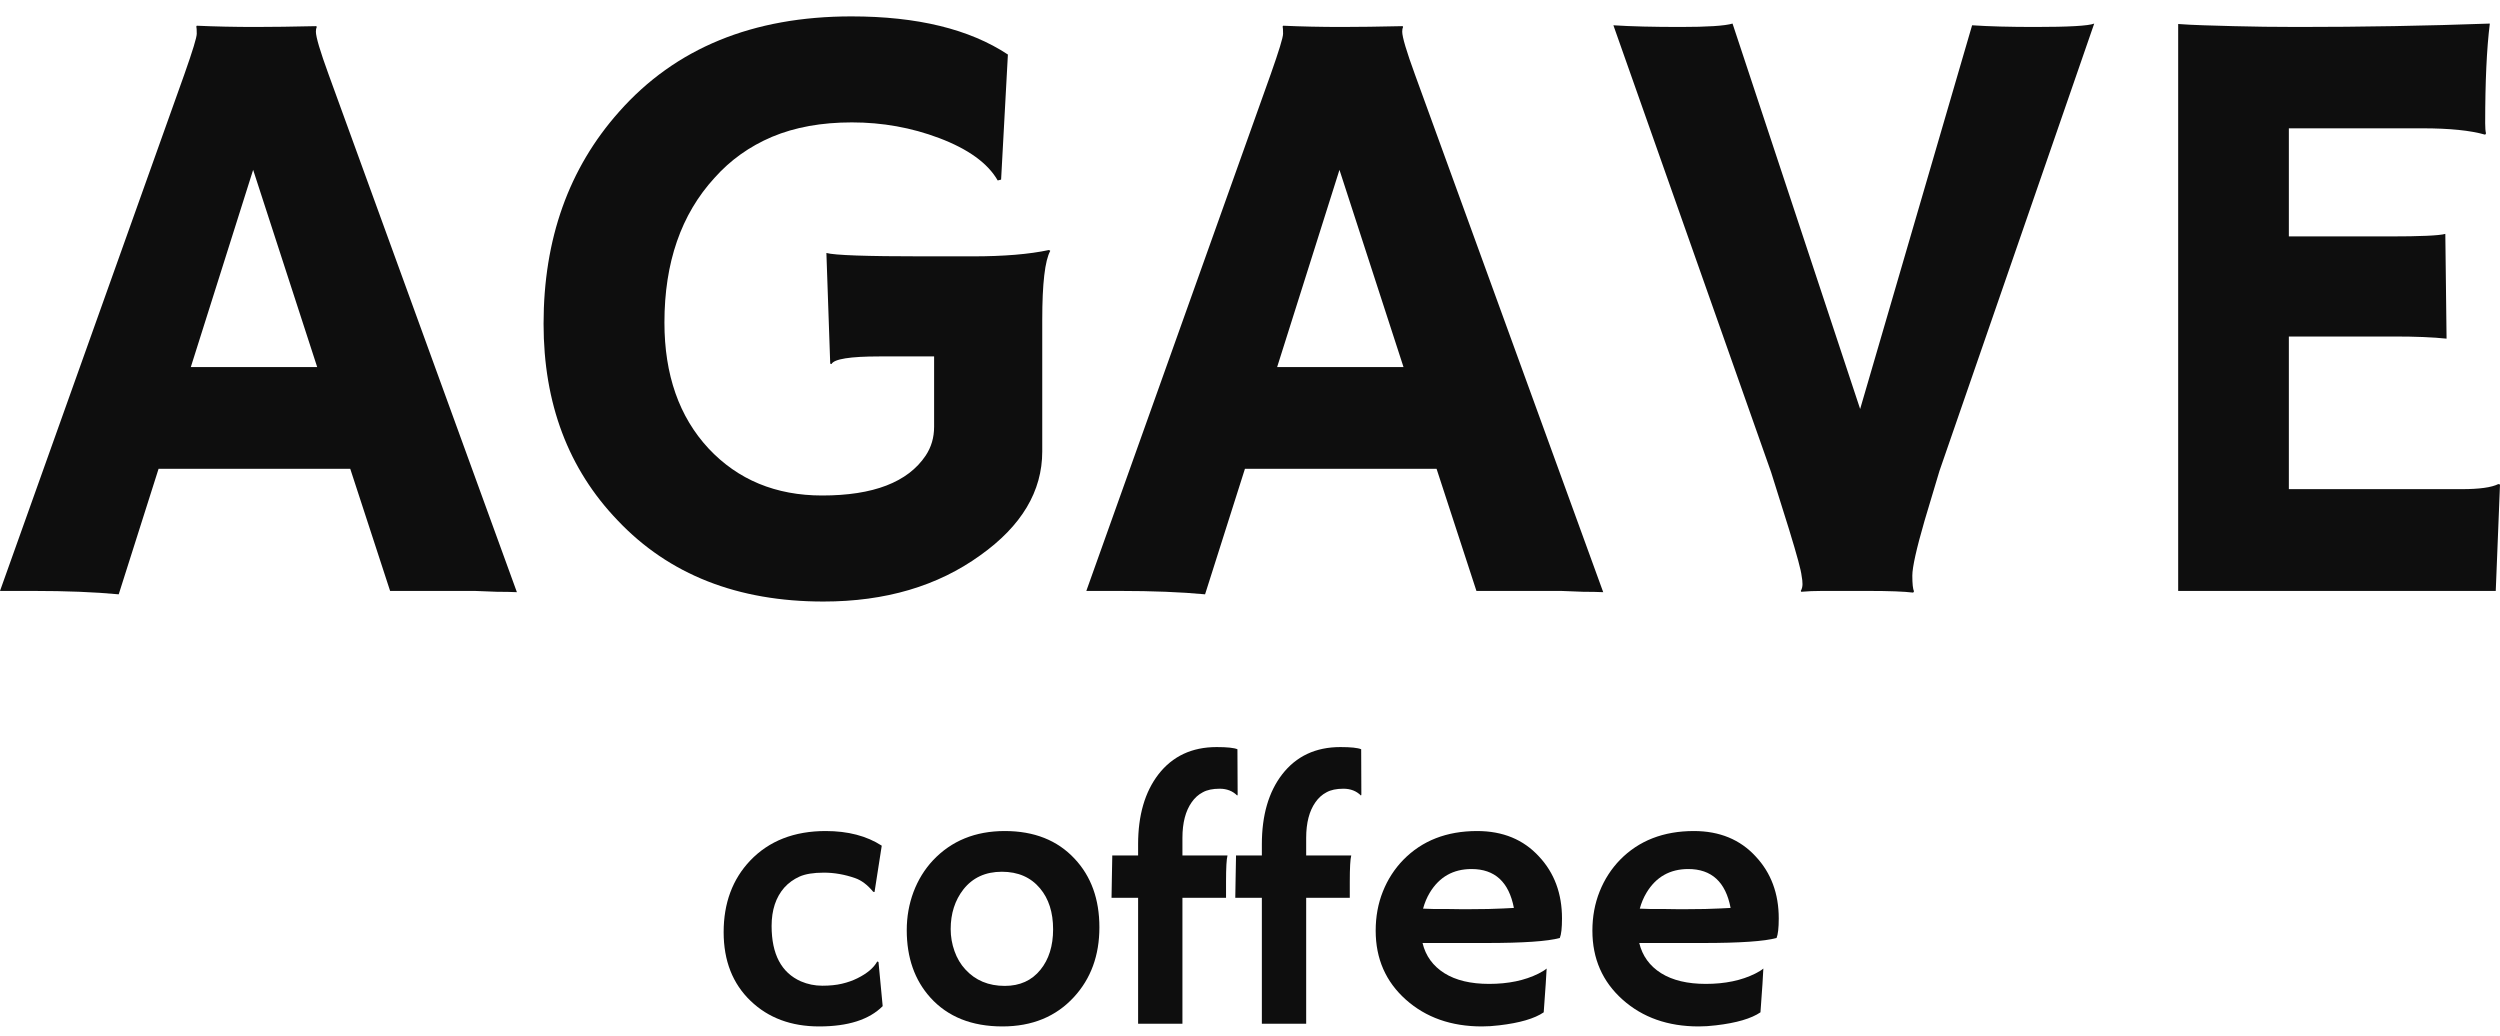 <svg width="70" height="29" viewBox="0 0 70 29" fill="none" xmlns="http://www.w3.org/2000/svg">
<path d="M3.324 16.641C2.644 16.577 1.848 16.546 0.938 16.546H0L5.165 2.073C5.394 1.424 5.509 1.048 5.509 0.945C5.509 0.835 5.505 0.767 5.497 0.743L5.509 0.72C6.023 0.743 6.569 0.755 7.147 0.755C7.622 0.755 8.192 0.747 8.857 0.732L8.869 0.755C8.853 0.787 8.845 0.831 8.845 0.886C8.845 1.036 8.964 1.436 9.201 2.085L14.473 16.581C14.314 16.573 14.128 16.57 13.915 16.57C13.915 16.57 13.709 16.562 13.297 16.546C13.099 16.546 12.921 16.546 12.763 16.546H10.923L9.807 13.127H4.44L3.324 16.641ZM8.881 10.277L7.088 4.756L5.343 10.277H8.881Z" fill="#0E0E0E"/>
<path d="M29.408 7.024C29.258 7.293 29.183 7.938 29.183 8.959V12.64C29.183 13.756 28.605 14.725 27.449 15.548C26.254 16.411 24.79 16.843 23.056 16.843C20.65 16.843 18.731 16.087 17.298 14.575C15.913 13.134 15.22 11.298 15.22 9.066C15.22 6.692 15.925 4.713 17.334 3.13C18.909 1.349 21.078 0.459 23.84 0.459C25.684 0.459 27.144 0.815 28.221 1.527L28.031 5.029L27.936 5.053C27.659 4.57 27.113 4.175 26.297 3.866C25.522 3.573 24.707 3.427 23.852 3.427C23.005 3.427 22.261 3.561 21.62 3.83C20.986 4.099 20.448 4.483 20.005 4.982C19.071 6.003 18.604 7.352 18.604 9.03C18.604 10.495 19.016 11.67 19.839 12.557C20.662 13.435 21.723 13.874 23.021 13.874C24.453 13.874 25.419 13.502 25.918 12.758C26.076 12.521 26.155 12.252 26.155 11.951V9.98H24.623C23.8 9.98 23.353 10.052 23.282 10.194L23.246 10.182L23.139 7.083C23.361 7.147 24.259 7.178 25.834 7.178H27.235C28.106 7.178 28.818 7.119 29.372 7L29.408 7.024Z" fill="#0E0E0E"/>
<path d="M33.742 16.641C33.061 16.577 32.265 16.546 31.355 16.546H30.417L35.582 2.073C35.811 1.424 35.926 1.048 35.926 0.945C35.926 0.835 35.922 0.767 35.914 0.743L35.926 0.72C36.441 0.743 36.987 0.755 37.565 0.755C38.039 0.755 38.609 0.747 39.274 0.732L39.286 0.755C39.27 0.787 39.262 0.831 39.262 0.886C39.262 1.036 39.381 1.436 39.618 2.085L44.89 16.581C44.731 16.573 44.545 16.57 44.332 16.57C44.332 16.57 44.126 16.562 43.714 16.546C43.517 16.546 43.338 16.546 43.18 16.546H41.34L40.224 13.127H34.858L33.742 16.641ZM39.298 10.277L37.505 4.756L35.76 10.277H39.298Z" fill="#0E0E0E"/>
<path d="M53.569 16.593C53.315 16.562 52.9 16.546 52.322 16.546H51.016C50.802 16.546 50.608 16.554 50.434 16.57L50.422 16.546C50.454 16.49 50.47 16.427 50.47 16.356C50.47 16.285 50.462 16.209 50.446 16.13C50.438 16.051 50.407 15.909 50.351 15.703C50.296 15.497 50.209 15.2 50.09 14.812L49.591 13.221L45.175 0.708C45.665 0.74 46.291 0.755 47.05 0.755C47.81 0.755 48.297 0.724 48.511 0.66L52.084 11.452L55.219 0.708C55.694 0.74 56.279 0.755 56.976 0.755C57.926 0.755 58.48 0.724 58.638 0.66L54.305 13.186C54.305 13.186 54.166 13.649 53.889 14.575C53.66 15.366 53.545 15.881 53.545 16.118C53.545 16.348 53.561 16.494 53.592 16.558L53.569 16.593Z" fill="#0E0E0E"/>
<path d="M68.931 13.696C69.422 13.696 69.763 13.649 69.953 13.554L70 13.566L69.881 16.546H60.989V0.672C61.203 0.688 61.44 0.7 61.701 0.708L62.532 0.732C63.086 0.747 63.688 0.755 64.337 0.755C66.149 0.755 67.942 0.724 69.715 0.66C69.628 1.357 69.585 2.287 69.585 3.45C69.585 3.577 69.592 3.672 69.608 3.735L69.585 3.771C69.173 3.652 68.587 3.593 67.827 3.593H64.088V6.62H66.901C67.772 6.62 68.294 6.597 68.469 6.549L68.504 9.482C68.124 9.442 67.633 9.422 67.032 9.422H64.088V13.696H68.931Z" fill="#0E0E0E"/>
<path d="M24.715 28.172C24.337 28.551 23.744 28.74 22.937 28.74C22.153 28.74 21.513 28.502 21.017 28.025C20.514 27.543 20.262 26.901 20.262 26.101C20.262 25.287 20.51 24.618 21.007 24.095C21.534 23.544 22.238 23.269 23.119 23.269C23.744 23.269 24.267 23.406 24.689 23.679L24.487 24.976L24.451 24.971C24.289 24.775 24.119 24.647 23.94 24.586C23.649 24.485 23.359 24.434 23.069 24.434C22.778 24.434 22.55 24.471 22.385 24.545C22.219 24.62 22.077 24.723 21.959 24.854C21.723 25.125 21.605 25.483 21.605 25.928C21.605 26.718 21.878 27.235 22.425 27.478C22.614 27.559 22.814 27.6 23.023 27.6C23.236 27.6 23.42 27.581 23.575 27.544C23.734 27.507 23.877 27.456 24.006 27.392C24.279 27.257 24.465 27.1 24.563 26.921L24.598 26.936L24.715 28.172Z" fill="#0E0E0E"/>
<path d="M25.389 26.045C25.389 25.673 25.451 25.319 25.576 24.981C25.704 24.64 25.887 24.343 26.123 24.09C26.64 23.542 27.31 23.269 28.134 23.269C28.955 23.269 29.607 23.527 30.089 24.044C30.552 24.537 30.783 25.177 30.783 25.964C30.783 26.751 30.545 27.402 30.069 27.919C29.566 28.466 28.899 28.74 28.068 28.74C27.21 28.74 26.538 28.471 26.052 27.934C25.61 27.445 25.389 26.815 25.389 26.045ZM26.619 26.014C26.619 26.227 26.655 26.433 26.726 26.632C26.797 26.832 26.898 27.002 27.03 27.144C27.31 27.451 27.678 27.605 28.134 27.605C28.556 27.605 28.889 27.455 29.132 27.154C29.368 26.864 29.487 26.485 29.487 26.02C29.487 25.547 29.365 25.165 29.122 24.875C28.862 24.564 28.506 24.409 28.053 24.409C27.594 24.409 27.234 24.574 26.974 24.905C26.738 25.209 26.619 25.579 26.619 26.014Z" fill="#0E0E0E"/>
<path d="M34.37 23.953C34.343 24.051 34.329 24.297 34.329 24.692V25.138H33.108V28.664H31.867V25.138H31.123C31.126 24.915 31.13 24.718 31.133 24.545L31.143 24.003V23.953H31.867V23.639C31.867 22.828 32.057 22.176 32.435 21.683C32.83 21.173 33.374 20.918 34.066 20.918C34.36 20.918 34.554 20.939 34.648 20.979L34.654 22.251L34.643 22.276C34.515 22.148 34.351 22.084 34.152 22.084C33.956 22.084 33.797 22.117 33.676 22.185C33.554 22.249 33.451 22.342 33.367 22.463C33.195 22.707 33.108 23.039 33.108 23.461V23.953H34.37Z" fill="#0E0E0E"/>
<path d="M37.835 23.953C37.808 24.051 37.794 24.297 37.794 24.692V25.138H36.573V28.664H35.332V25.138H34.588C34.591 24.915 34.594 24.718 34.598 24.545L34.608 24.003V23.953H35.332V23.639C35.332 22.828 35.521 22.176 35.9 21.683C36.295 21.173 36.839 20.918 37.531 20.918C37.825 20.918 38.019 20.939 38.113 20.979L38.118 22.251L38.108 22.276C37.98 22.148 37.816 22.084 37.617 22.084C37.421 22.084 37.262 22.117 37.141 22.185C37.019 22.249 36.916 22.342 36.832 22.463C36.66 22.707 36.573 23.039 36.573 23.461V23.953H37.835Z" fill="#0E0E0E"/>
<path d="M38.519 26.06C38.519 25.665 38.586 25.298 38.721 24.961C38.856 24.623 39.047 24.328 39.294 24.074C39.82 23.537 40.509 23.269 41.36 23.269C42.08 23.269 42.657 23.507 43.093 23.983C43.522 24.442 43.736 25.02 43.736 25.715C43.736 25.982 43.716 26.165 43.675 26.263C43.338 26.357 42.65 26.404 41.614 26.404H39.831C39.918 26.766 40.123 27.048 40.444 27.25C40.764 27.45 41.181 27.549 41.695 27.549C42.232 27.549 42.693 27.453 43.078 27.261C43.179 27.21 43.255 27.163 43.306 27.119C43.299 27.261 43.29 27.406 43.28 27.554L43.224 28.345C42.968 28.52 42.553 28.642 41.978 28.709C41.809 28.73 41.647 28.74 41.492 28.74C40.634 28.74 39.925 28.49 39.364 27.99C38.8 27.487 38.519 26.843 38.519 26.06ZM42.389 25.422C42.25 24.696 41.855 24.333 41.203 24.333C40.69 24.333 40.3 24.554 40.033 24.996C39.952 25.131 39.89 25.28 39.846 25.442C39.927 25.445 40.026 25.449 40.145 25.452H40.52C40.644 25.456 40.764 25.457 40.879 25.457H41.168C41.34 25.457 41.509 25.456 41.674 25.452L42.09 25.437C42.201 25.433 42.301 25.428 42.389 25.422Z" fill="#0E0E0E"/>
<path d="M44.587 26.06C44.587 25.665 44.655 25.298 44.79 24.961C44.925 24.623 45.116 24.328 45.362 24.074C45.889 23.537 46.578 23.269 47.429 23.269C48.148 23.269 48.726 23.507 49.161 23.983C49.59 24.442 49.805 25.02 49.805 25.715C49.805 25.982 49.784 26.165 49.744 26.263C49.406 26.357 48.719 26.404 47.682 26.404H45.899C45.987 26.766 46.191 27.048 46.512 27.25C46.833 27.45 47.25 27.549 47.763 27.549C48.3 27.549 48.761 27.453 49.146 27.261C49.248 27.21 49.323 27.163 49.374 27.119C49.367 27.261 49.359 27.406 49.349 27.554L49.293 28.345C49.036 28.52 48.621 28.642 48.047 28.709C47.878 28.73 47.716 28.74 47.561 28.74C46.703 28.74 45.994 28.49 45.433 27.99C44.869 27.487 44.587 26.843 44.587 26.06ZM48.457 25.422C48.319 24.696 47.924 24.333 47.272 24.333C46.759 24.333 46.368 24.554 46.102 24.996C46.021 25.131 45.958 25.28 45.914 25.442C45.995 25.445 46.095 25.449 46.213 25.452H46.588C46.713 25.456 46.833 25.457 46.948 25.457H47.236C47.409 25.457 47.578 25.456 47.743 25.452L48.158 25.437C48.27 25.433 48.369 25.428 48.457 25.422Z" fill="#0E0E0E"/>
</svg>
